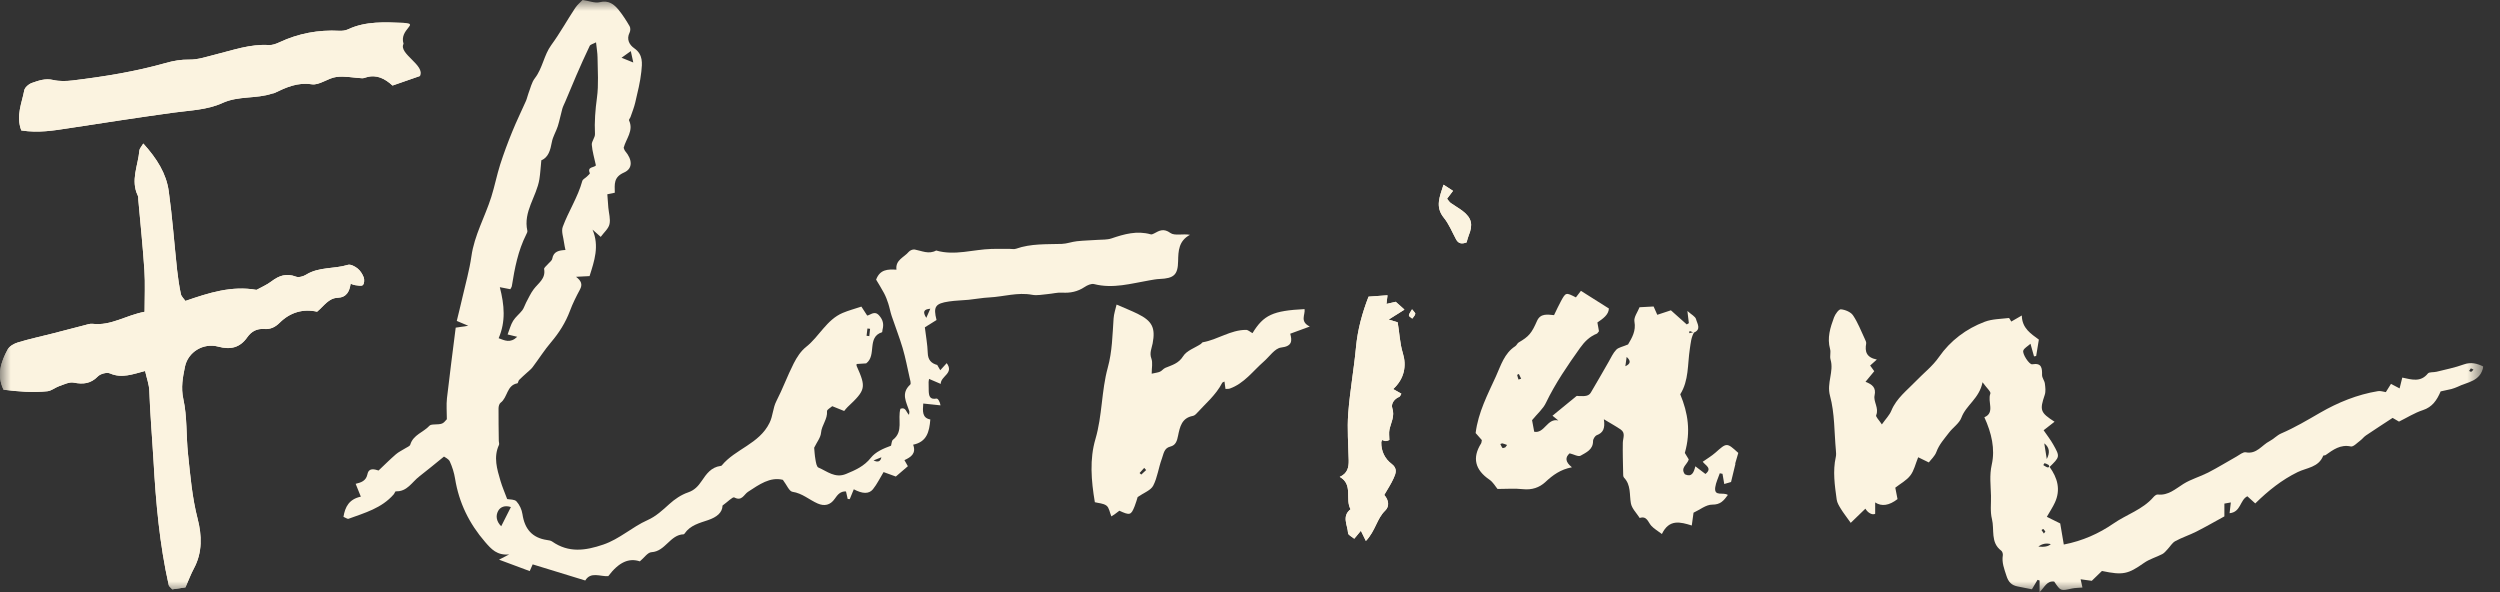 <svg width="114" height="27" viewBox="0 0 114 27" fill="none" xmlns="http://www.w3.org/2000/svg">
<rect x="0" y="0" width="114" height="27" fill="#333333" stroke="none"/>
<g clip-path="url(#clip0_359_286)">
<mask id="mask0_359_286" style="mask-type:luminance" maskUnits="userSpaceOnUse" x="0" y="0" width="114" height="27">
<path d="M113.239 0H0V26.999H113.239V0Z" fill="white"/>
</mask>
<g mask="url(#mask0_359_286)">
<path d="M63.27 13.466C62.977 13.487 62.706 13.506 62.406 13.528C62.117 14.274 61.909 15.03 61.834 15.832C61.74 16.839 61.556 17.838 61.48 18.847C61.426 19.557 61.485 20.276 61.501 20.992C61.507 21.31 61.449 21.587 61.093 21.747C61.718 22.098 61.321 22.762 61.587 23.223C61.174 23.541 61.451 23.946 61.471 24.31C61.475 24.4 61.655 24.48 61.754 24.566C61.85 24.449 61.921 24.364 62.056 24.202C62.142 24.378 62.211 24.518 62.284 24.668C62.725 24.203 62.781 23.646 63.17 23.277C63.362 23.092 63.332 22.805 63.121 22.571C63.264 22.32 63.432 22.074 63.55 21.806C63.647 21.588 63.74 21.366 63.456 21.152C63.149 20.92 62.978 20.573 62.986 20.167C62.986 20.134 63.01 20.103 63.025 20.065C63.082 20.082 63.137 20.113 63.194 20.113C63.251 20.113 63.302 20.081 63.354 20.064C63.354 19.898 63.328 19.739 63.358 19.593C63.427 19.27 63.61 18.981 63.488 18.61C63.425 18.42 63.568 18.194 63.805 18.097C63.85 18.08 63.869 18.003 63.901 17.954C63.783 17.887 63.675 17.825 63.527 17.742C64.052 17.264 64.141 16.662 63.971 16.111C63.826 15.64 63.818 15.169 63.733 14.696C63.618 14.662 63.511 14.631 63.321 14.573C63.606 14.393 63.812 14.265 64.043 14.119C63.869 13.962 63.74 13.847 63.645 13.762C63.485 13.8 63.369 13.827 63.223 13.861C63.243 13.691 63.256 13.582 63.27 13.467" fill="#FBF3E0"/>
<path d="M66.878 11.053C66.906 10.959 66.928 10.844 66.972 10.739C67.178 10.245 67.11 9.938 66.698 9.621C66.524 9.488 66.33 9.382 66.153 9.255C66.091 9.21 66.05 9.139 65.986 9.062C66.072 8.949 66.15 8.846 66.258 8.702C66.108 8.605 65.987 8.527 65.824 8.422C65.653 8.972 65.435 9.429 65.839 9.928C66.074 10.216 66.217 10.58 66.397 10.912C66.502 11.11 66.654 11.139 66.879 11.052" fill="#FBF3E0"/>
<path d="M64.389 14.103C64.32 14.232 64.251 14.307 64.246 14.383C64.244 14.429 64.345 14.48 64.399 14.528C64.447 14.458 64.519 14.391 64.536 14.313C64.546 14.27 64.465 14.206 64.388 14.103" fill="#FBF3E0"/>
<path d="M39.675 14.994C39.635 14.988 39.594 14.983 39.555 14.979C39.54 15.089 39.527 15.2 39.515 15.311C39.556 15.316 39.597 15.322 39.64 15.328C39.652 15.216 39.664 15.105 39.676 14.995M42.422 14.078C42.114 14.104 42.068 14.224 42.239 14.494C42.32 14.31 42.371 14.194 42.422 14.078ZM39.833 20.996C40.034 21.093 40.154 21.045 40.191 20.852C40.057 20.907 39.945 20.951 39.833 20.996ZM28.342 2.633C28.547 2.715 28.682 2.771 28.878 2.85C28.834 2.652 28.808 2.529 28.765 2.331C28.6 2.448 28.49 2.526 28.342 2.633ZM23.297 23.122C23.026 23.028 22.81 23.118 22.712 23.305C22.595 23.527 22.636 23.78 22.855 23.997C23.012 23.685 23.149 23.416 23.297 23.122ZM27.179 1.931C27.045 2.003 26.923 2.026 26.89 2.094C26.675 2.539 26.476 2.992 26.278 3.445C26.107 3.84 25.944 4.239 25.776 4.636C25.731 4.743 25.674 4.846 25.642 4.957C25.568 5.221 25.518 5.493 25.436 5.754C25.357 6 25.211 6.228 25.165 6.477C25.097 6.843 25.012 7.174 24.685 7.31C24.652 7.631 24.638 7.904 24.596 8.173C24.468 8.968 23.852 9.649 24.047 10.523C24.059 10.573 24.023 10.64 23.996 10.692C23.622 11.433 23.469 12.236 23.34 13.044C23.331 13.098 23.29 13.147 23.27 13.188C23.121 13.159 22.987 13.133 22.792 13.096C23.003 13.918 23.065 14.662 22.738 15.423C23.015 15.523 23.266 15.665 23.586 15.358C23.395 15.312 23.274 15.281 23.147 15.251C23.234 15.028 23.287 14.81 23.398 14.63C23.509 14.45 23.689 14.316 23.818 14.147C23.894 14.046 23.928 13.913 23.989 13.799C24.1 13.594 24.196 13.376 24.335 13.191C24.545 12.909 24.893 12.71 24.812 12.268C24.801 12.21 24.916 12.126 24.974 12.056C25.046 11.968 25.166 11.893 25.183 11.796C25.242 11.456 25.499 11.417 25.785 11.399C25.759 11.268 25.734 11.174 25.723 11.078C25.695 10.831 25.584 10.551 25.662 10.342C25.924 9.633 26.35 8.992 26.552 8.254C26.574 8.174 26.69 8.123 26.759 8.055C26.81 8.003 26.91 7.922 26.897 7.895C26.756 7.586 27.113 7.652 27.172 7.538C27.102 7.206 27.009 6.906 26.986 6.602C26.974 6.443 27.138 6.273 27.131 6.112C27.103 5.554 27.146 5.01 27.221 4.456C27.303 3.855 27.254 3.236 27.248 2.624C27.246 2.414 27.208 2.202 27.179 1.93M42.727 16.624C42.767 16.692 42.806 16.761 42.876 16.882C42.987 16.759 43.076 16.661 43.17 16.559C43.517 17.03 42.896 17.141 42.897 17.506C42.711 17.426 42.552 17.358 42.365 17.278C42.357 17.332 42.345 17.379 42.344 17.426C42.344 17.562 42.344 17.699 42.35 17.836C42.359 18.059 42.402 18.231 42.703 18.175C42.768 18.163 42.863 18.318 42.888 18.484C42.626 18.456 42.364 18.43 42.1 18.401C42.072 18.757 42.049 19.059 42.423 19.128C42.377 19.697 42.261 20.15 41.64 20.278C41.791 20.686 41.53 20.85 41.242 20.982C41.312 21.105 41.357 21.187 41.399 21.259C41.223 21.41 41.048 21.56 40.85 21.73C40.687 21.671 40.504 21.605 40.291 21.527C40.129 21.792 39.996 22.075 39.805 22.311C39.621 22.538 39.32 22.518 38.933 22.311C38.871 22.462 38.809 22.611 38.749 22.76C38.718 22.758 38.687 22.756 38.655 22.753C38.629 22.64 38.604 22.525 38.577 22.409C38.321 22.397 38.196 22.555 38.063 22.747C37.859 23.04 37.589 23.092 37.286 22.96C36.901 22.792 36.585 22.492 36.136 22.426C35.987 22.404 35.878 22.117 35.698 21.88C35.116 21.735 34.618 22.095 34.107 22.428C33.923 22.549 33.83 22.87 33.483 22.683C33.41 22.644 33.188 22.881 32.948 23.052C32.94 23.375 32.689 23.581 32.285 23.718C31.902 23.848 31.475 23.95 31.22 24.326C31.21 24.342 31.191 24.364 31.175 24.364C30.552 24.382 30.344 25.144 29.707 25.18C29.533 25.189 29.374 25.436 29.177 25.598C28.685 25.433 28.225 25.626 27.736 26.273C27.371 26.297 26.938 26.053 26.688 26.471C25.874 26.221 25.095 25.983 24.29 25.735C24.25 25.826 24.204 25.93 24.155 26.042C23.718 25.88 23.29 25.72 22.756 25.521C22.947 25.422 23.039 25.375 23.219 25.281C22.668 25.337 22.404 25.042 22.124 24.718C21.396 23.877 20.928 22.926 20.751 21.825C20.708 21.558 20.624 21.291 20.512 21.044C20.458 20.926 20.295 20.858 20.246 20.819C19.825 21.158 19.481 21.449 19.123 21.723C18.786 21.98 18.567 22.427 18.048 22.404C18.019 22.404 17.992 22.498 17.955 22.541C17.409 23.172 16.634 23.386 15.893 23.656C15.842 23.675 15.757 23.604 15.662 23.567C15.738 23.107 15.919 22.764 16.454 22.647C16.366 22.431 16.297 22.26 16.218 22.062C16.458 22.003 16.691 21.938 16.756 21.622C16.821 21.314 17.076 21.398 17.263 21.455C17.535 21.198 17.785 20.947 18.052 20.716C18.18 20.605 18.342 20.532 18.486 20.44C18.564 20.388 18.687 20.347 18.708 20.277C18.842 19.823 19.309 19.716 19.584 19.413C19.618 19.377 19.687 19.361 19.74 19.359C20.18 19.342 20.18 19.343 20.376 19.117C20.376 18.78 20.348 18.467 20.381 18.162C20.502 17.098 20.644 16.036 20.78 14.941C20.918 14.919 21.064 14.899 21.353 14.856C21.11 14.753 20.987 14.701 20.829 14.634C20.917 14.271 21.008 13.909 21.091 13.543C21.232 12.926 21.407 12.315 21.496 11.689C21.631 10.726 22.114 9.893 22.401 8.987C22.556 8.498 22.653 7.991 22.808 7.503C22.969 6.999 23.156 6.5 23.356 6.01C23.549 5.532 23.777 5.069 23.986 4.598C24.033 4.491 24.054 4.369 24.096 4.26C24.188 4.025 24.242 3.757 24.391 3.565C24.745 3.107 24.8 2.514 25.142 2.049C25.535 1.511 25.859 0.923 26.228 0.365C26.333 0.207 26.489 0.082 26.567 -0.001C26.875 0.045 27.132 0.153 27.349 0.1C27.758 2.58427e-05 28.001 0.195 28.219 0.463C28.404 0.691 28.563 0.943 28.712 1.198C28.753 1.27 28.75 1.405 28.712 1.481C28.552 1.797 28.705 2.05 28.925 2.203C29.333 2.488 29.285 2.889 29.245 3.268C29.196 3.739 29.076 4.203 28.969 4.667C28.918 4.893 28.828 5.111 28.753 5.331C28.735 5.387 28.667 5.455 28.683 5.488C28.905 5.962 28.548 6.321 28.439 6.74C28.46 6.786 28.473 6.849 28.509 6.891C28.834 7.272 28.87 7.685 28.458 7.866C27.97 8.08 28.029 8.405 28.035 8.788C27.929 8.81 27.82 8.833 27.694 8.859C27.71 9.072 27.722 9.27 27.74 9.468C27.762 9.722 27.847 9.99 27.792 10.226C27.745 10.431 27.54 10.599 27.393 10.802C27.268 10.69 27.144 10.581 27.019 10.47C27.339 11.223 27.103 11.898 26.884 12.59C26.673 12.601 26.501 12.61 26.267 12.622C26.511 12.808 26.571 12.973 26.445 13.204C26.276 13.518 26.114 13.841 25.99 14.175C25.79 14.707 25.498 15.171 25.13 15.604C24.824 15.963 24.571 16.366 24.287 16.744C24.219 16.835 24.124 16.906 24.04 16.984C23.916 17.098 23.788 17.206 23.671 17.326C23.632 17.366 23.625 17.474 23.592 17.479C23.099 17.569 23.151 18.129 22.827 18.365C22.763 18.411 22.733 18.536 22.733 18.625C22.73 19.119 22.739 19.614 22.745 20.108C22.745 20.167 22.775 20.237 22.754 20.285C22.494 20.846 22.665 21.391 22.823 21.931C22.902 22.2 23.016 22.459 23.127 22.757C23.242 22.782 23.459 22.763 23.55 22.862C23.69 23.014 23.794 23.239 23.824 23.446C23.924 24.12 24.265 24.528 24.951 24.626C25.029 24.637 25.118 24.65 25.179 24.694C25.93 25.219 26.694 25.111 27.509 24.833C28.256 24.579 28.822 24.031 29.528 23.717C29.911 23.547 30.214 23.264 30.524 22.983C30.769 22.761 31.064 22.56 31.373 22.455C31.671 22.354 31.839 22.165 31.996 21.933C32.211 21.613 32.431 21.304 32.854 21.248C32.873 21.245 32.898 21.241 32.909 21.228C33.532 20.469 34.617 20.247 35.09 19.284C35.252 18.956 35.239 18.61 35.402 18.293C35.691 17.732 35.907 17.134 36.194 16.57C36.334 16.294 36.519 16.007 36.758 15.819C37.358 15.346 37.69 14.581 38.429 14.268C38.697 14.156 38.981 14.08 39.279 13.981C39.365 14.114 39.44 14.229 39.544 14.39C39.693 14.368 39.877 14.15 40.083 14.38C40.269 14.585 40.309 14.789 40.242 15.038C40.232 15.077 40.237 15.145 40.22 15.15C39.516 15.372 39.989 16.21 39.497 16.57C39.349 16.579 39.203 16.588 39.061 16.598C39.061 16.645 39.054 16.668 39.061 16.684C39.504 17.674 39.481 17.779 38.65 18.561C38.595 18.613 38.55 18.674 38.494 18.741C38.308 18.665 38.143 18.599 37.95 18.522C37.87 18.594 37.707 18.678 37.712 18.75C37.742 19.116 37.468 19.384 37.439 19.735C37.422 19.951 37.254 20.153 37.126 20.416C37.139 20.547 37.148 20.752 37.184 20.954C37.206 21.085 37.237 21.286 37.32 21.321C37.719 21.488 38.075 21.822 38.581 21.612C39.01 21.435 39.406 21.261 39.712 20.874C39.922 20.609 40.269 20.455 40.631 20.324C40.659 20.232 40.658 20.102 40.719 20.053C41.21 19.674 40.921 19.116 41.059 18.64C41.308 18.545 41.322 18.803 41.45 18.917C41.456 18.852 41.477 18.792 41.462 18.745C41.332 18.338 41.069 17.937 41.505 17.538C41.556 17.492 41.499 17.311 41.473 17.197C41.374 16.753 41.288 16.305 41.16 15.87C41.014 15.377 40.823 14.896 40.66 14.408C40.598 14.222 40.565 14.025 40.504 13.838C40.453 13.679 40.392 13.519 40.314 13.371C40.195 13.147 40.058 12.932 39.951 12.751C40.128 12.283 40.473 12.274 40.878 12.297C40.823 11.85 41.226 11.739 41.439 11.483C41.495 11.417 41.625 11.363 41.706 11.377C42.034 11.438 42.352 11.61 42.689 11.423C43.54 11.67 44.376 11.373 45.22 11.351C45.495 11.343 45.77 11.349 46.045 11.349C46.141 11.349 46.247 11.373 46.333 11.342C47.012 11.103 47.716 11.144 48.418 11.122C48.648 11.115 48.876 11.024 49.107 11C49.421 10.966 49.738 10.96 50.052 10.938C50.262 10.923 50.487 10.938 50.682 10.872C51.268 10.672 51.85 10.509 52.474 10.686C52.518 10.699 52.581 10.671 52.628 10.645C52.872 10.511 53.063 10.4 53.373 10.625C53.562 10.761 53.932 10.65 54.264 10.707C53.746 10.986 53.731 11.44 53.722 11.908C53.712 12.532 53.53 12.694 52.883 12.721C52.725 12.727 52.568 12.758 52.411 12.785C51.579 12.928 50.756 13.175 49.893 12.955C49.765 12.922 49.579 13.006 49.456 13.089C49.14 13.299 48.807 13.368 48.433 13.344C48.217 13.331 47.998 13.391 47.78 13.41C47.541 13.43 47.296 13.486 47.067 13.443C46.401 13.318 45.764 13.53 45.112 13.563C44.798 13.578 44.487 13.639 44.172 13.67C43.876 13.7 43.575 13.702 43.279 13.746C42.644 13.839 42.552 13.986 42.706 14.593C42.526 14.706 42.347 14.818 42.173 14.926C42.223 15.337 42.293 15.711 42.305 16.088C42.313 16.403 42.456 16.567 42.738 16.643C42.738 16.641 42.724 16.626 42.724 16.626" fill="#FBF3E0"/>
<path d="M112.673 16.796C112.647 16.833 112.618 16.873 112.591 16.915C112.625 16.929 112.667 16.963 112.69 16.952C112.731 16.932 112.759 16.886 112.791 16.851C112.758 16.836 112.726 16.821 112.673 16.797M93.269 24.24C93.24 24.201 93.211 24.157 93.175 24.122C93.168 24.115 93.123 24.151 93.093 24.169C93.129 24.221 93.164 24.275 93.2 24.328C93.221 24.301 93.241 24.276 93.27 24.239M92.947 24.925C93.222 24.954 93.412 24.916 93.516 24.812C93.311 24.756 93.121 24.794 92.947 24.925ZM93.333 20.932C93.491 20.633 93.453 20.394 93.218 20.216C93.262 20.487 93.29 20.669 93.333 20.932ZM93.462 21.292C93.821 21.791 93.975 22.326 93.704 22.915C93.609 23.124 93.478 23.317 93.336 23.567C93.557 23.677 93.761 23.777 93.946 23.869C94.002 24.198 94.056 24.515 94.109 24.831C94.961 24.666 95.708 24.332 96.378 23.87C96.975 23.457 97.702 23.24 98.196 22.67C98.245 22.612 98.331 22.542 98.392 22.55C98.876 22.603 99.194 22.297 99.565 22.066C99.913 21.849 100.325 21.737 100.693 21.548C101.134 21.321 101.556 21.059 101.988 20.817C102.124 20.74 102.283 20.603 102.406 20.625C102.907 20.724 103.139 20.296 103.493 20.116C103.68 20.021 103.83 19.847 104.023 19.765C104.642 19.499 105.216 19.157 105.799 18.82C106.614 18.35 107.497 17.989 108.442 17.835C108.553 17.817 108.673 17.863 108.794 17.881C108.872 17.756 108.944 17.641 109.029 17.505C109.16 17.575 109.276 17.635 109.422 17.711C109.466 17.535 109.501 17.391 109.544 17.218C109.972 17.309 110.381 17.442 110.709 17.033C110.774 16.953 110.972 16.986 111.104 16.952C111.52 16.848 111.943 16.765 112.345 16.619C112.684 16.498 112.956 16.575 113.241 16.713C113.112 17.407 112.509 17.413 112.072 17.636C111.987 17.68 111.892 17.703 111.801 17.735H111.807C111.633 17.775 111.457 17.812 111.294 17.848C111.122 18.248 110.915 18.563 110.477 18.704C110.108 18.825 109.77 19.04 109.394 19.225C109.297 19.168 109.182 19.102 109.103 19.056C108.674 19.337 108.277 19.593 107.885 19.858C107.79 19.922 107.719 20.022 107.626 20.091C107.487 20.192 107.317 20.383 107.197 20.358C106.718 20.257 106.391 20.51 106.048 20.751C106.019 20.773 105.947 20.76 105.938 20.782C105.728 21.316 105.187 21.325 104.77 21.529C104.054 21.88 103.439 22.368 102.84 22.956C102.718 22.844 102.598 22.736 102.48 22.63C102.136 22.797 102.189 23.354 101.669 23.402C101.689 23.232 101.705 23.088 101.726 22.911C101.62 22.93 101.528 22.947 101.432 22.964V23.547C101.008 23.779 100.585 24.022 100.152 24.242C99.838 24.401 99.498 24.509 99.191 24.677C99.049 24.755 98.957 24.925 98.839 25.047C98.764 25.126 98.693 25.219 98.6 25.267C98.327 25.408 98.019 25.492 97.771 25.666C97.037 26.181 96.815 26.239 95.849 26.036C95.705 26.175 95.551 26.324 95.385 26.485C95.251 26.466 95.083 26.443 94.876 26.415C94.91 26.568 94.933 26.671 94.96 26.792C94.785 26.808 94.625 26.804 94.474 26.838C93.966 26.952 93.967 26.957 93.672 26.52C93.332 26.474 93.23 26.787 93.005 27.001V26.471C92.974 26.461 92.942 26.451 92.912 26.441C92.838 26.566 92.764 26.689 92.655 26.872C92.461 26.833 92.234 26.787 92.007 26.743C91.729 26.689 91.584 26.546 91.492 26.251C91.392 25.94 91.275 25.652 91.329 25.319C91.339 25.253 91.306 25.146 91.254 25.109C90.755 24.734 90.954 24.151 90.833 23.67C90.746 23.332 90.799 22.96 90.789 22.602C90.778 22.133 90.713 21.681 90.823 21.191C90.985 20.477 90.817 19.747 90.487 19.027C90.988 18.817 90.616 18.316 90.761 17.948C90.794 17.864 90.587 17.686 90.404 17.43C90.257 18.177 89.653 18.467 89.439 19.048C89.342 19.308 89.053 19.492 88.875 19.729C88.665 20.006 88.426 20.262 88.3 20.607C88.229 20.802 88.05 20.958 87.954 21.087C87.701 20.964 87.573 20.901 87.469 20.851C87.342 21.162 87.281 21.462 87.112 21.68C86.939 21.908 86.659 22.055 86.425 22.238C86.463 22.433 86.496 22.601 86.527 22.759C86.144 23.055 85.804 23.105 85.508 22.911V23.43C85.371 23.502 85.166 23.377 85.062 23.195C84.868 23.382 84.644 23.598 84.393 23.842C84.181 23.543 84.053 23.382 83.947 23.208C83.865 23.075 83.773 22.929 83.753 22.779C83.665 22.134 83.567 21.486 83.713 20.834C83.735 20.74 83.725 20.637 83.717 20.539C83.64 19.707 83.665 18.847 83.449 18.052C83.287 17.46 83.635 16.947 83.473 16.395C83.429 16.246 83.495 16.068 83.452 15.918C83.309 15.407 83.46 14.936 83.632 14.472C83.688 14.323 83.849 14.097 83.944 14.105C84.138 14.122 84.393 14.226 84.497 14.379C84.719 14.707 84.863 15.089 85.034 15.452C85.067 15.52 85.108 15.602 85.097 15.669C85.035 16.019 85.097 16.3 85.584 16.395C85.422 16.54 85.356 16.6 85.279 16.668C85.334 16.743 85.398 16.832 85.466 16.927C85.344 17.073 85.229 17.215 85.067 17.41C85.378 17.53 85.559 17.677 85.481 18.029C85.417 18.318 85.692 18.605 85.553 18.935C85.525 19.004 85.683 19.152 85.813 19.353C85.99 19.102 86.16 18.933 86.244 18.729C86.48 18.154 86.966 17.797 87.372 17.372C87.723 17.006 88.119 16.708 88.424 16.27C88.933 15.539 89.658 14.989 90.507 14.671C90.846 14.544 91.235 14.546 91.602 14.501C91.629 14.497 91.666 14.593 91.714 14.663C91.847 14.587 91.988 14.505 92.195 14.386C92.203 14.976 92.621 15.224 92.972 15.486C92.926 15.765 92.888 16 92.849 16.234L92.751 16.251C92.707 16.091 92.662 15.931 92.59 15.675C92.455 15.797 92.309 15.869 92.263 15.983C92.205 16.129 92.534 16.634 92.668 16.612C93.103 16.537 93.123 16.781 93.118 17.104C93.118 17.231 93.229 17.357 93.246 17.49C93.268 17.66 93.292 17.85 93.24 18.006C93.005 18.702 93.032 18.811 93.688 19.231C93.514 19.367 93.348 19.495 93.189 19.62C93.349 19.854 93.504 20.05 93.625 20.266C93.942 20.828 93.936 20.83 93.446 21.309C93.438 21.272 93.44 21.218 93.417 21.202C93.362 21.164 93.296 21.14 93.231 21.121C93.222 21.118 93.195 21.178 93.175 21.209C93.233 21.242 93.287 21.285 93.348 21.309C93.379 21.321 93.422 21.3 93.46 21.294" fill="#FBF3E0"/>
<path d="M69.243 17.308C69.283 17.294 69.325 17.281 69.365 17.268C69.33 17.197 69.295 17.125 69.259 17.053C69.232 17.068 69.18 17.09 69.183 17.1C69.197 17.17 69.222 17.239 69.243 17.308ZM68.641 20.402C68.668 20.365 68.695 20.328 68.723 20.291C68.654 20.266 68.586 20.235 68.515 20.22C68.486 20.213 68.448 20.238 68.415 20.248C68.447 20.311 68.472 20.378 68.516 20.429C68.531 20.444 68.598 20.412 68.641 20.401M74.116 16.7C74.341 16.6 74.391 16.465 74.175 16.277C74.155 16.418 74.135 16.559 74.116 16.7ZM79.138 21.141C79.073 21.405 79.01 21.671 78.936 21.978C78.869 21.998 78.762 22.029 78.626 22.071C78.594 21.89 78.57 21.748 78.546 21.606L78.422 21.581C78.351 21.793 78.246 22.001 78.215 22.218C78.152 22.667 78.584 22.423 78.791 22.57C78.599 22.831 78.454 23.015 78.077 23.011C77.796 23.009 77.513 23.247 77.225 23.379C77.198 23.574 77.174 23.748 77.145 23.963C76.62 23.799 76.111 23.661 75.783 24.351C75.593 24.207 75.423 24.112 75.299 23.975C75.148 23.809 75.101 23.511 74.77 23.62C74.63 23.398 74.411 23.189 74.368 22.949C74.297 22.549 74.379 22.119 74.056 21.782C74.01 21.736 74.016 21.629 74.015 21.55C74.007 21.096 73.991 20.642 74.001 20.188C74.005 19.975 74.138 19.745 73.901 19.583C73.691 19.44 73.465 19.317 73.136 19.118C73.202 19.541 73.097 19.737 72.816 19.843C72.734 19.875 72.642 20.02 72.643 20.113C72.646 20.507 72.325 20.634 72.074 20.78C71.97 20.839 71.761 20.716 71.576 20.672C71.365 20.853 71.371 21.063 71.68 21.308C71.162 21.405 70.807 21.665 70.473 21.977C70.196 22.237 69.851 22.349 69.447 22.306C69.069 22.265 68.683 22.297 68.287 22.297C68.196 22.19 68.088 21.989 67.92 21.874C67.262 21.426 67.124 20.878 67.537 20.221C67.558 20.19 67.556 20.144 67.572 20.068C67.486 19.97 67.384 19.855 67.289 19.747C67.405 18.807 67.835 17.994 68.213 17.164C68.441 16.663 68.593 16.112 69.097 15.786C69.16 15.746 69.189 15.652 69.253 15.615C69.717 15.345 69.841 15.197 70.088 14.634C70.246 14.277 70.567 14.345 70.864 14.37C70.972 14.15 71.067 13.938 71.178 13.735C71.401 13.327 71.406 13.329 71.861 13.561C71.931 13.47 72.003 13.376 72.09 13.262C72.524 13.536 72.922 13.786 73.366 14.068C73.352 14.359 73.091 14.533 72.841 14.705C72.868 14.86 72.892 14.991 72.913 15.104C72.867 15.157 72.847 15.202 72.815 15.215C72.489 15.346 72.257 15.577 72.054 15.861C71.481 16.666 70.924 17.476 70.493 18.372C70.362 18.648 70.105 18.863 69.862 19.16C69.883 19.273 69.918 19.46 69.96 19.688C70.432 19.779 70.554 19.051 71.061 19.174C70.994 19.12 70.927 19.066 70.793 18.957C71.164 18.653 71.522 18.357 71.884 18.064C71.907 18.045 71.956 18.059 71.993 18.06C72.316 18.076 72.453 18.05 72.544 17.898C72.82 17.437 73.082 16.968 73.352 16.502C73.463 16.313 73.551 16.103 73.7 15.949C73.801 15.842 73.988 15.814 74.245 15.705C74.187 15.783 74.212 15.755 74.231 15.722C74.423 15.396 74.608 15.09 74.53 14.662C74.494 14.464 74.68 14.224 74.763 14.01C74.991 13.998 75.182 13.989 75.405 13.976C75.454 14.089 75.507 14.206 75.572 14.355C75.789 14.284 75.993 14.216 76.193 14.15C76.433 14.365 76.675 14.579 76.915 14.794L77.012 14.736C76.995 14.595 76.978 14.452 76.945 14.18C77.13 14.347 77.311 14.434 77.34 14.556C77.388 14.751 77.593 15.018 77.244 15.166L77.046 15.093C77.04 15.127 77.032 15.16 77.024 15.194C77.103 15.175 77.182 15.158 77.259 15.139C77.112 15.38 77.098 15.645 77.055 15.921C76.949 16.614 77.016 17.352 76.619 17.98C76.973 18.826 77.107 19.685 76.828 20.654C76.857 20.704 76.928 20.819 77.007 20.948C76.958 21.17 76.603 21.329 76.833 21.629C77.135 21.765 77.232 21.574 77.308 21.263C77.48 21.395 77.622 21.503 77.768 21.613C78.096 21.352 77.768 21.226 77.644 21.055C77.842 20.916 78.048 20.796 78.222 20.642C78.743 20.179 78.739 20.174 79.266 20.653C79.219 20.815 79.169 20.985 79.12 21.156L79.134 21.141H79.138Z" fill="#FBF3E0"/>
<path d="M52.264 21.436C52.234 21.402 52.206 21.368 52.175 21.335C52.105 21.413 52.036 21.491 51.965 21.57C51.991 21.594 52.016 21.617 52.041 21.641C52.115 21.573 52.189 21.504 52.263 21.436M57.114 15.191C57.622 14.36 58.047 14.168 59.488 14.095C59.531 14.347 59.254 14.659 59.727 14.89C59.382 15.017 59.132 15.109 58.835 15.217C58.919 15.532 58.938 15.788 58.419 15.848C58.133 15.881 57.886 16.263 57.625 16.49C57.128 16.924 56.733 17.487 56.077 17.719C56.025 17.738 55.964 17.73 55.882 17.736C55.866 17.616 55.85 17.508 55.836 17.398C55.796 17.42 55.747 17.43 55.732 17.459C55.441 18.022 54.955 18.419 54.541 18.877C54.504 18.919 54.446 18.955 54.391 18.966C53.888 19.062 53.803 19.46 53.719 19.872C53.676 20.083 53.625 20.304 53.361 20.366C53.073 20.435 53.058 20.714 52.98 20.919C52.83 21.321 52.781 21.77 52.586 22.147C52.477 22.359 52.163 22.467 51.877 22.665C51.85 22.751 51.804 22.925 51.737 23.091C51.575 23.495 51.522 23.509 51.043 23.289C50.979 23.338 50.903 23.399 50.825 23.453C50.764 23.497 50.698 23.535 50.678 23.547C50.602 23.367 50.578 23.15 50.457 23.058C50.316 22.949 50.093 22.946 49.925 22.901C49.757 21.908 49.682 20.934 49.952 20.021C50.267 18.948 50.223 17.83 50.514 16.767C50.719 16.026 50.727 15.273 50.78 14.519C50.794 14.309 50.867 14.104 50.916 13.888C51.275 14.045 51.583 14.166 51.879 14.311C52.539 14.637 52.695 14.947 52.561 15.657C52.518 15.886 52.406 16.091 52.503 16.351C52.572 16.537 52.517 16.769 52.517 17.04C52.69 17 52.8 16.991 52.896 16.949C52.985 16.909 53.048 16.813 53.137 16.775C53.441 16.647 53.742 16.58 53.953 16.241C54.111 15.987 54.483 15.867 54.759 15.685C54.793 15.663 54.816 15.613 54.848 15.607C55.527 15.489 56.114 15.04 56.824 15.043C56.912 15.043 56.998 15.13 57.114 15.192" fill="#FBF3E0"/>
<path d="M63.27 13.466C63.255 13.58 63.242 13.69 63.223 13.859C63.37 13.825 63.486 13.799 63.645 13.761C63.739 13.846 63.868 13.961 64.043 14.117C63.81 14.263 63.606 14.392 63.321 14.572C63.511 14.63 63.618 14.66 63.733 14.695C63.818 15.168 63.826 15.639 63.971 16.11C64.141 16.661 64.052 17.264 63.527 17.741C63.675 17.824 63.783 17.886 63.901 17.953C63.869 18.002 63.85 18.078 63.805 18.096C63.568 18.192 63.425 18.419 63.488 18.609C63.611 18.98 63.427 19.269 63.358 19.592C63.328 19.738 63.354 19.897 63.354 20.063C63.302 20.08 63.249 20.112 63.194 20.112C63.139 20.112 63.082 20.081 63.025 20.064C63.01 20.103 62.987 20.134 62.986 20.166C62.978 20.572 63.149 20.919 63.456 21.151C63.74 21.365 63.648 21.587 63.55 21.805C63.431 22.072 63.264 22.319 63.121 22.57C63.332 22.805 63.362 23.091 63.17 23.276C62.782 23.645 62.727 24.202 62.284 24.667C62.211 24.517 62.142 24.377 62.056 24.201C61.921 24.363 61.85 24.448 61.754 24.565C61.654 24.478 61.475 24.399 61.471 24.309C61.451 23.945 61.174 23.54 61.587 23.221C61.322 22.761 61.718 22.097 61.093 21.746C61.449 21.586 61.507 21.309 61.501 20.991C61.485 20.275 61.426 19.556 61.48 18.846C61.556 17.837 61.74 16.838 61.834 15.831C61.909 15.029 62.117 14.273 62.406 13.527C62.707 13.505 62.977 13.486 63.27 13.464" fill="#FBF3E0"/>
<path d="M66.878 11.053C66.653 11.14 66.501 11.111 66.395 10.913C66.216 10.581 66.073 10.216 65.838 9.929C65.433 9.43 65.651 8.973 65.823 8.423C65.985 8.529 66.106 8.606 66.257 8.704C66.149 8.847 66.071 8.95 65.985 9.063C66.049 9.14 66.091 9.211 66.152 9.256C66.33 9.383 66.524 9.489 66.697 9.622C67.109 9.938 67.177 10.246 66.971 10.741C66.927 10.847 66.906 10.96 66.877 11.055" fill="#FBF3E0"/>
<path d="M64.389 14.103C64.466 14.207 64.547 14.271 64.537 14.313C64.521 14.391 64.448 14.457 64.4 14.528C64.346 14.48 64.245 14.429 64.247 14.383C64.251 14.307 64.32 14.232 64.391 14.103" fill="#FBF3E0"/>
<path d="M6.592 14.218C5.745 14.375 5.06 14.868 4.222 14.766C4.096 14.751 3.959 14.806 3.829 14.837C3.343 14.961 2.858 15.09 2.373 15.214C1.857 15.345 1.335 15.458 0.825 15.612C0.647 15.664 0.433 15.783 0.352 15.932C0.045 16.5 -0.16 17.099 0.162 17.77C0.836 17.855 1.499 17.911 2.162 17.84C2.348 17.82 2.517 17.67 2.703 17.605C2.919 17.532 3.16 17.407 3.363 17.447C3.795 17.532 4.139 17.497 4.464 17.163C4.58 17.044 4.872 16.965 5.014 17.026C5.559 17.265 6.062 17.06 6.618 16.916C6.689 17.242 6.799 17.53 6.81 17.822C6.847 18.892 6.941 19.959 7.003 21.026C7.11 22.928 7.278 24.819 7.695 26.681C7.708 26.738 7.777 26.781 7.857 26.874C8.048 26.846 8.268 26.812 8.457 26.783C8.601 26.457 8.705 26.174 8.846 25.914C9.238 25.185 9.206 24.407 9.014 23.662C8.762 22.683 8.679 21.688 8.574 20.693C8.485 19.863 8.54 19.009 8.362 18.202C8.245 17.671 8.336 17.207 8.433 16.729C8.57 16.049 9.272 15.622 9.957 15.806C10.514 15.957 10.945 15.851 11.274 15.382C11.465 15.109 11.715 14.977 12.043 15.002C12.331 15.023 12.546 14.922 12.755 14.715C13.233 14.242 13.823 14.07 14.461 14.213C14.774 13.95 14.985 13.596 15.392 13.579C15.811 13.562 15.937 13.284 15.99 12.938C16.081 12.967 16.14 12.997 16.2 13.003C16.319 13.013 16.486 13.057 16.546 12.998C16.614 12.933 16.625 12.751 16.586 12.648C16.529 12.497 16.431 12.341 16.305 12.241C16.186 12.146 15.985 12.039 15.864 12.077C15.239 12.271 14.545 12.159 13.958 12.526C13.83 12.605 13.623 12.664 13.498 12.616C13.065 12.448 12.725 12.566 12.378 12.831C12.169 12.991 11.918 13.096 11.697 13.218C10.568 13.018 9.53 13.351 8.456 13.722C8.386 13.619 8.273 13.524 8.249 13.408C8.173 13.048 8.118 12.682 8.078 12.317C7.949 11.119 7.861 9.915 7.696 8.721C7.584 7.916 7.163 7.239 6.535 6.544C6.45 6.692 6.364 6.774 6.357 6.862C6.299 7.546 5.946 8.22 6.285 8.919C6.312 8.976 6.303 9.05 6.309 9.117C6.403 10.187 6.516 11.255 6.586 12.326C6.626 12.923 6.594 13.526 6.594 14.217" fill="#FBF3E0"/>
<path d="M0.971 5.948C1.754 6.07 2.445 5.952 3.141 5.845C4.723 5.602 6.305 5.357 7.891 5.138C8.655 5.032 9.439 5.019 10.15 4.693C10.876 4.362 11.68 4.514 12.413 4.265C12.445 4.256 12.481 4.257 12.51 4.242C13.048 3.985 13.56 3.745 14.214 3.843C14.562 3.896 14.951 3.56 15.337 3.509C15.719 3.458 16.12 3.548 16.514 3.567C16.578 3.571 16.645 3.541 16.71 3.523C17.177 3.386 17.554 3.586 17.899 3.9C18.363 3.738 18.802 3.586 19.148 3.465C19.409 2.977 15.263 2.572 15.503 2.12C15.291 1.452 19.16 1.07 18.405 1.044C17.546 1.013 16.682 0.956 15.867 1.339C15.751 1.393 15.605 1.411 15.475 1.404C14.52 1.353 13.61 1.522 12.743 1.928C12.593 1.998 12.419 2.064 12.261 2.054C11.406 2 10.616 2.29 9.808 2.49C9.422 2.585 9.026 2.724 8.637 2.717C8.257 2.711 7.907 2.773 7.552 2.873C6.163 3.267 4.744 3.494 3.316 3.668C3.021 3.703 2.706 3.713 2.421 3.646C2.063 3.562 1.755 3.678 1.443 3.786C1.306 3.834 1.131 3.987 1.106 4.119C0.998 4.699 0.719 5.272 0.97 5.947" fill="#FBF3E0"/>
<path d="M6.592 14.218C6.592 13.527 6.623 12.924 6.584 12.327C6.514 11.256 6.402 10.188 6.306 9.118C6.301 9.051 6.31 8.976 6.282 8.92C5.945 8.222 6.298 7.547 6.355 6.864C6.362 6.775 6.447 6.693 6.533 6.545C7.161 7.24 7.583 7.917 7.694 8.722C7.86 9.916 7.946 11.12 8.075 12.318C8.115 12.683 8.17 13.049 8.247 13.409C8.271 13.524 8.384 13.619 8.453 13.723C9.527 13.352 10.566 13.018 11.695 13.219C11.917 13.096 12.167 12.991 12.376 12.832C12.722 12.567 13.063 12.45 13.496 12.617C13.62 12.665 13.828 12.606 13.956 12.527C14.543 12.162 15.236 12.273 15.861 12.078C15.983 12.04 16.183 12.147 16.303 12.242C16.427 12.342 16.527 12.498 16.584 12.649C16.623 12.752 16.611 12.933 16.544 12.999C16.484 13.059 16.316 13.015 16.198 13.004C16.137 12.999 16.079 12.969 15.988 12.939C15.936 13.285 15.809 13.563 15.389 13.58C14.983 13.597 14.772 13.951 14.458 14.214C13.82 14.07 13.23 14.242 12.753 14.716C12.544 14.923 12.329 15.023 12.04 15.003C11.714 14.979 11.463 15.11 11.271 15.383C10.942 15.854 10.513 15.959 9.955 15.807C9.27 15.622 8.569 16.051 8.431 16.73C8.333 17.209 8.243 17.672 8.36 18.203C8.538 19.01 8.484 19.864 8.571 20.694C8.676 21.689 8.758 22.684 9.012 23.663C9.204 24.408 9.235 25.186 8.844 25.915C8.703 26.175 8.599 26.459 8.455 26.785C8.266 26.813 8.046 26.847 7.855 26.875C7.775 26.782 7.706 26.739 7.693 26.682C7.276 24.82 7.107 22.929 7 21.027C6.94 19.959 6.845 18.893 6.808 17.823C6.798 17.532 6.688 17.243 6.616 16.917C6.06 17.06 5.558 17.266 5.012 17.027C4.87 16.966 4.578 17.045 4.462 17.164C4.137 17.497 3.792 17.533 3.361 17.448C3.158 17.408 2.917 17.533 2.701 17.606C2.515 17.671 2.346 17.821 2.16 17.841C1.497 17.911 0.835 17.856 0.159 17.771C-0.162 17.1 0.041 16.501 0.35 15.934C0.432 15.784 0.645 15.665 0.823 15.613C1.332 15.459 1.855 15.347 2.371 15.215C2.856 15.091 3.341 14.962 3.826 14.838C3.956 14.806 4.093 14.752 4.22 14.767C5.057 14.868 5.743 14.376 6.589 14.219" fill="#FBF3E0"/>
<path d="M0.971 5.948C0.72 5.273 0.999 4.7 1.107 4.12C1.132 3.989 1.306 3.837 1.444 3.787C1.755 3.679 2.063 3.563 2.422 3.647C2.707 3.713 3.022 3.704 3.317 3.669C4.745 3.495 6.164 3.268 7.553 2.874C7.908 2.773 8.257 2.712 8.638 2.719C9.027 2.725 9.422 2.587 9.809 2.491C10.617 2.292 11.407 2.001 12.262 2.056C12.42 2.065 12.594 1.998 12.744 1.929C13.612 1.523 14.521 1.354 15.476 1.405C15.606 1.412 15.752 1.394 15.868 1.34C16.683 0.957 17.547 1.014 18.406 1.045C19.16 1.072 18.189 1.329 18.402 1.998C18.161 2.449 19.41 2.978 19.149 3.466C18.803 3.586 18.364 3.739 17.9 3.901C17.555 3.587 17.178 3.387 16.711 3.524C16.647 3.542 16.579 3.571 16.515 3.569C16.121 3.548 15.72 3.459 15.338 3.511C14.952 3.562 14.563 3.898 14.215 3.844C13.56 3.746 13.049 3.987 12.511 4.243C12.482 4.258 12.446 4.257 12.414 4.266C11.68 4.514 10.877 4.363 10.151 4.694C9.44 5.02 8.656 5.033 7.892 5.139C6.306 5.358 4.724 5.603 3.142 5.846C2.446 5.953 1.755 6.072 0.972 5.949" fill="#FBF3E0"/>
</g>
</g>
<defs>
<clipPath id="clip0_359_286">
<rect width="113.239" height="27" fill="white"/>
</clipPath>
</defs>
</svg>
